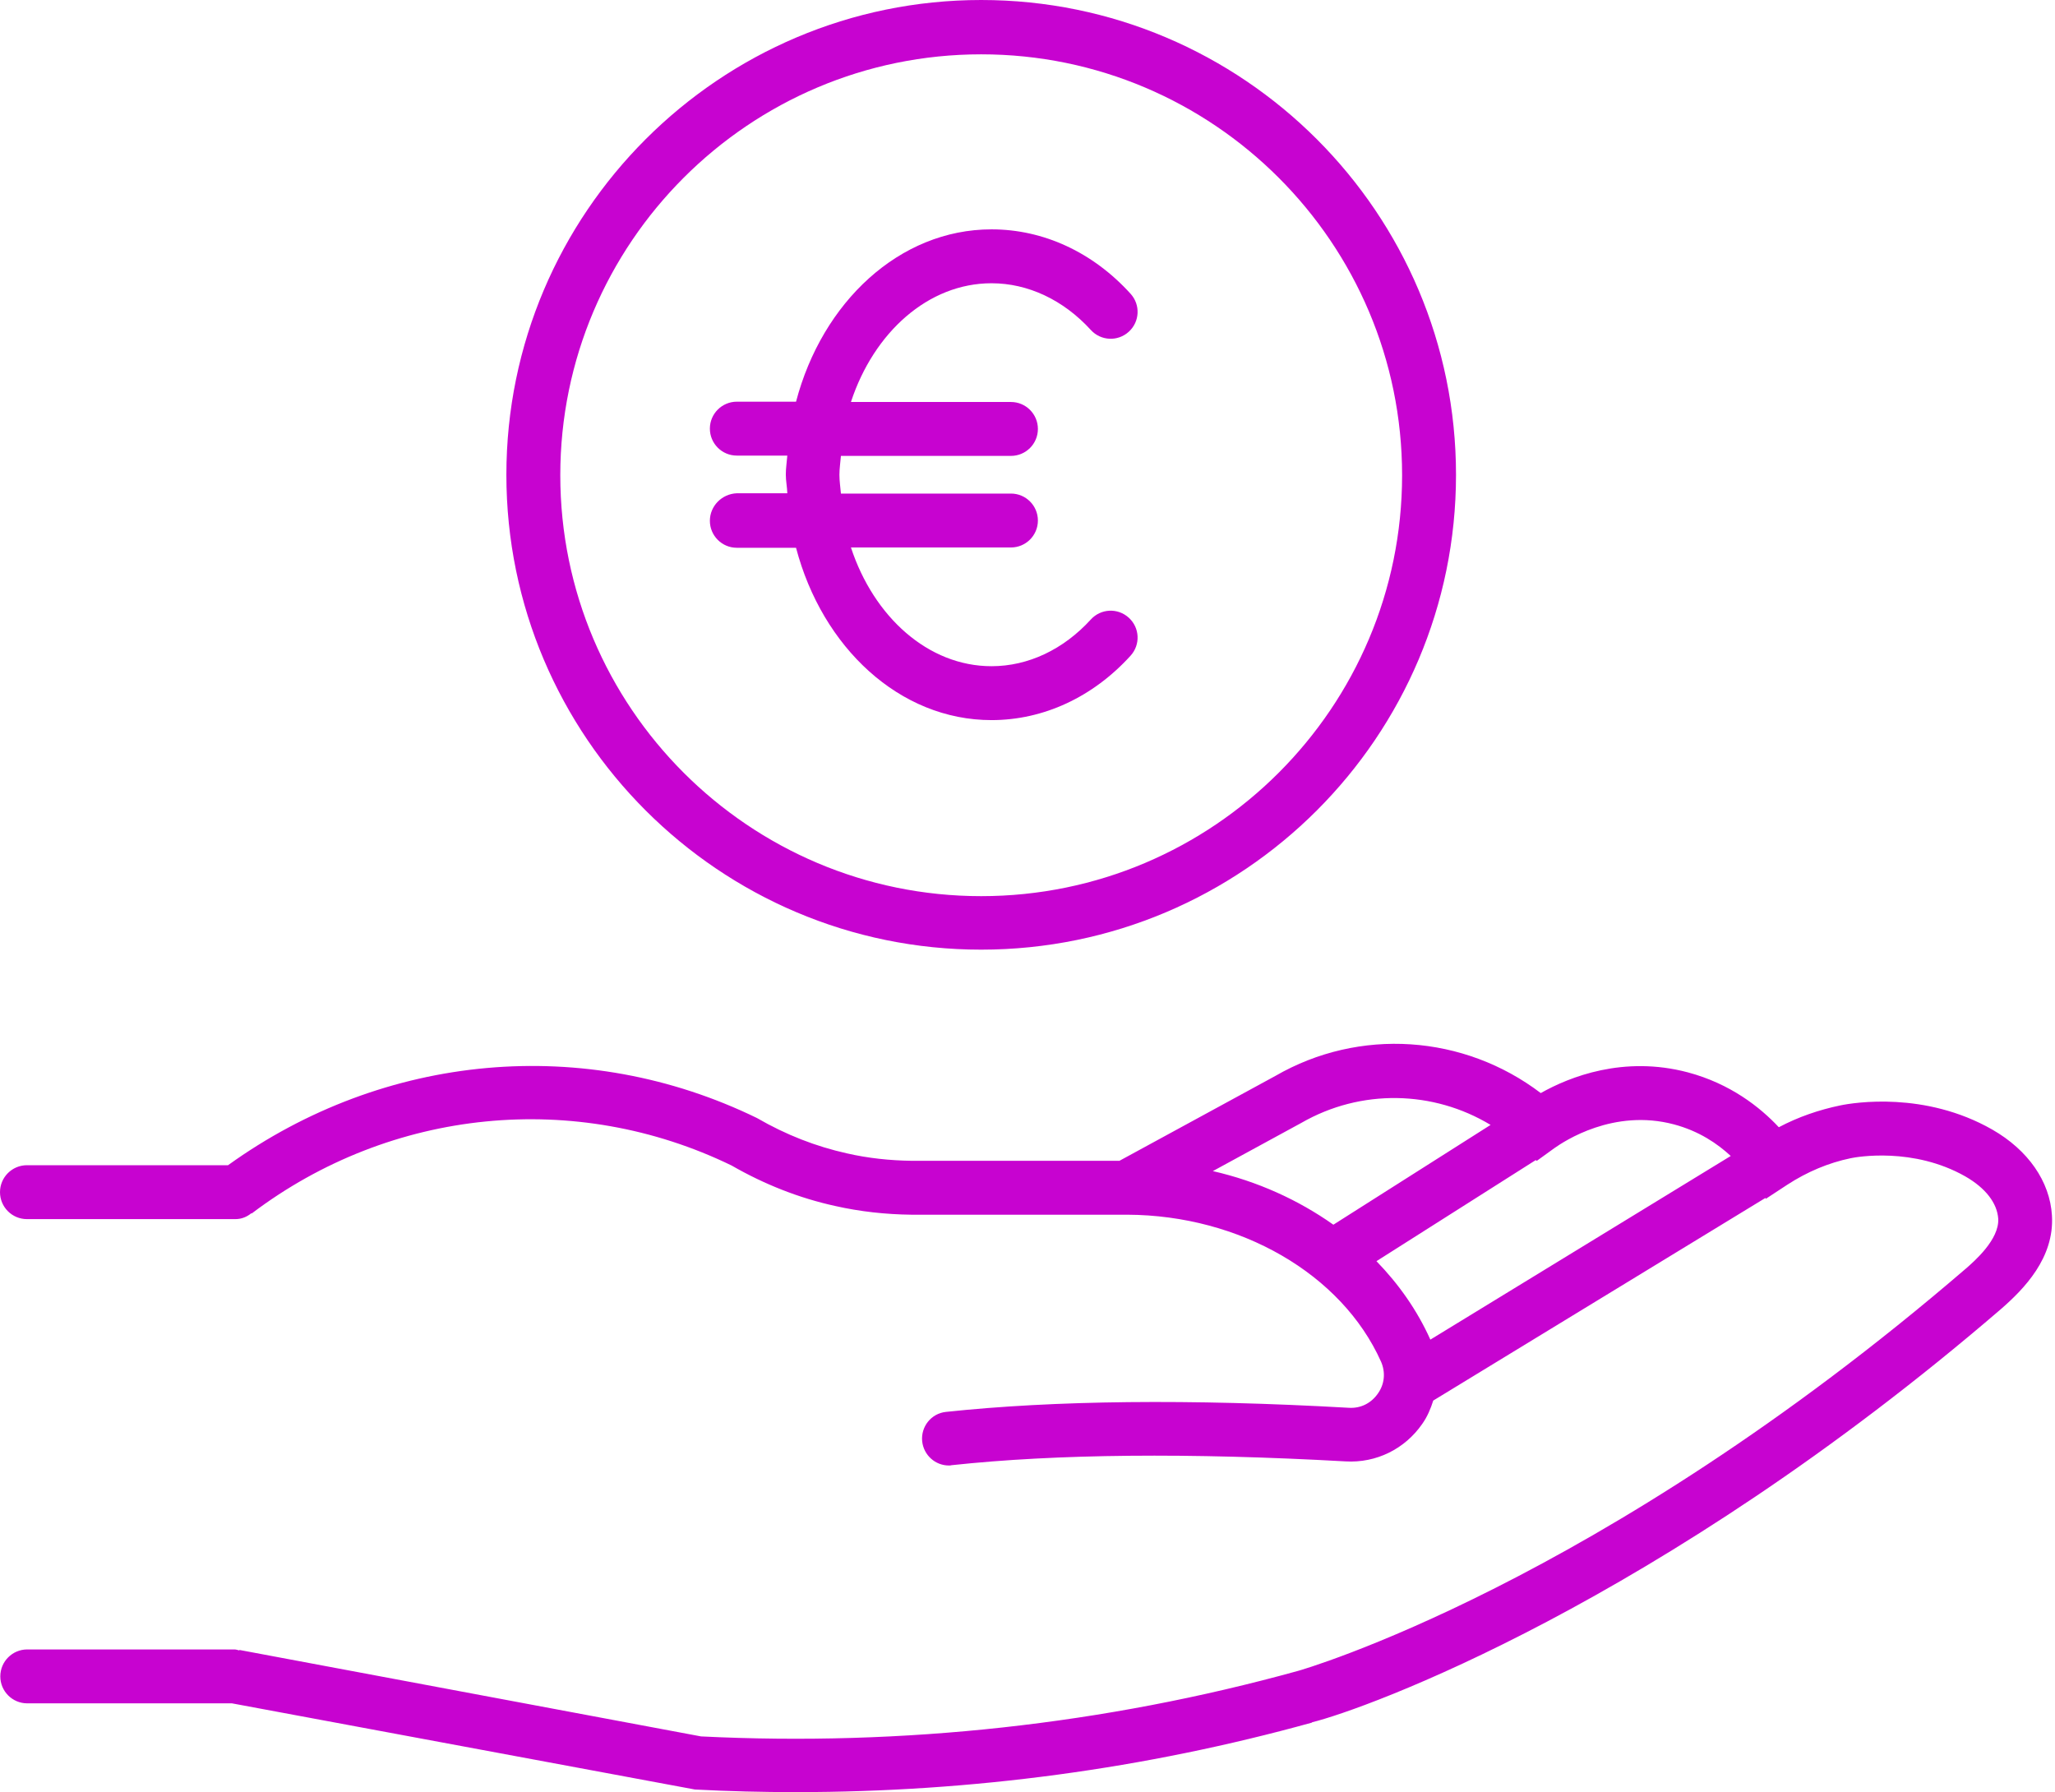 <svg width="602" height="525" viewBox="0 0 602 525" fill="none" xmlns="http://www.w3.org/2000/svg">
<path d="M207.953 152.567C207.953 156.911 211.475 160.463 215.849 160.463H233.195C240.855 189.608 263.484 210.946 290.458 210.946C305.632 210.946 320.132 204.254 331.197 192.074C334.132 188.845 333.897 183.885 330.669 180.95C327.44 178.015 322.48 178.249 319.545 181.478C311.503 190.283 301.201 195.155 290.458 195.155C271.908 195.155 255.971 180.715 249.279 160.375H296.152C300.496 160.375 304.047 156.853 304.047 152.479C304.047 148.135 300.525 144.584 296.152 144.584H246.344C246.197 142.793 245.904 140.974 245.904 139.095C245.904 137.217 246.197 135.426 246.344 133.548H296.152C300.496 133.548 304.047 130.026 304.047 125.652C304.047 121.309 300.525 117.757 296.152 117.757H249.279C255.971 97.388 271.908 82.976 290.458 82.976C301.142 82.976 311.503 87.849 319.545 96.654C322.48 99.882 327.44 100.117 330.669 97.182C333.897 94.247 334.132 89.287 331.197 86.058C320.161 73.877 305.662 67.186 290.458 67.186C263.485 67.186 240.855 88.523 233.195 117.669H215.849C211.505 117.669 207.953 121.191 207.953 125.565C207.953 129.908 211.475 133.46 215.849 133.46H230.642C230.495 135.339 230.201 137.129 230.201 139.007C230.201 140.886 230.583 142.676 230.642 144.496H215.849C211.475 144.672 207.953 148.223 207.953 152.567Z" fill="#C703D0"/>
<path d="M287.434 278.19C364.157 278.19 426.529 215.82 426.529 139.095C426.529 62.372 364.159 0 287.434 0C210.801 0 148.339 62.37 148.339 139.095C148.339 215.848 210.797 278.19 287.434 278.19ZM287.434 15.914C355.44 15.914 410.735 71.211 410.735 139.215C410.735 207.219 355.438 262.516 287.434 262.516C219.43 262.516 164.133 207.219 164.133 139.215C164.133 71.211 219.43 15.914 287.434 15.914Z" fill="#C703D0"/>
<path d="M575.895 371.616C468.208 464.246 381.063 489.282 380.154 489.493C323.654 505.107 264.509 511.594 205.368 508.659L70.12 483.329V483.476C69.68 483.388 69.21 483.182 68.682 483.182H7.985C3.641 483.182 0.089 486.704 0.089 491.078C0.089 495.422 3.611 498.973 7.985 498.973H67.949L203.58 524.215C213.5 524.743 223.333 524.978 233.107 524.978C284.793 524.978 335.512 518.139 384.352 504.609V504.521C399.467 500.852 485.788 469.799 586.164 383.482C592.915 377.611 601.866 368.454 601.104 356.068C600.517 346.089 594.118 336.902 583.611 330.885C563.858 319.614 543.107 322.99 539.115 323.812C532.893 325.103 526.788 327.187 521.094 330.21C515.605 324.34 506.889 317.443 494.414 314.126C475.63 309.166 459.839 315.417 451.356 320.202C428.844 303.09 398.261 300.918 373.604 315.183L327.934 340.043H267.061C260.662 339.955 254.293 339.28 248.13 337.871C239.031 335.846 230.314 332.47 221.744 327.51C171.407 303.002 112.644 308.344 66.802 341.334H7.895C3.552 341.334 0 344.856 0 349.229C0 353.573 3.522 357.125 7.895 357.125H68.974C70.765 357.125 72.35 356.45 73.641 355.393L73.729 355.481C114.614 324.516 168.711 319.262 214.319 341.422C223.858 346.911 234.072 350.961 244.668 353.28C251.947 354.923 259.461 355.745 266.975 355.833H330.255C363.245 355.98 393.066 373.179 404.571 398.891C405.921 401.973 405.628 405.436 403.661 408.195C401.695 411.042 398.613 412.627 395.091 412.392C348.512 409.751 308.833 410.22 277.132 413.596C272.788 414.036 269.707 417.939 270.147 422.224C270.587 426.275 273.992 429.298 277.954 429.298C278.248 429.298 278.483 429.298 278.776 429.21C309.595 425.893 348.425 425.541 394.18 428.095C403.132 428.623 411.527 424.484 416.634 417.118C418.131 415.004 419.099 412.686 419.862 410.279L517.158 350.932L517.305 351.167L523.615 347.028C529.398 343.272 535.65 340.63 542.166 339.28C543.956 338.899 560.51 335.964 575.743 344.622C581.613 347.997 585.047 352.37 585.37 357.008C585.722 363.113 578.296 369.512 575.89 371.624L575.895 371.616ZM390.605 358.761C380.303 351.482 368.358 346.052 355.297 343.059L381.213 328.941C398.706 318.874 419.897 319.402 436.657 329.528L390.605 358.761ZM419.016 392.427C415.172 383.856 409.771 376.195 403.226 369.445L449.893 339.83L450.186 340.065L455.381 336.308C458.17 334.342 472.669 324.656 490.397 329.381C497.764 331.348 503.106 335.017 507.009 338.627L419.016 392.427Z" fill="#C703D0"/>
</svg>
